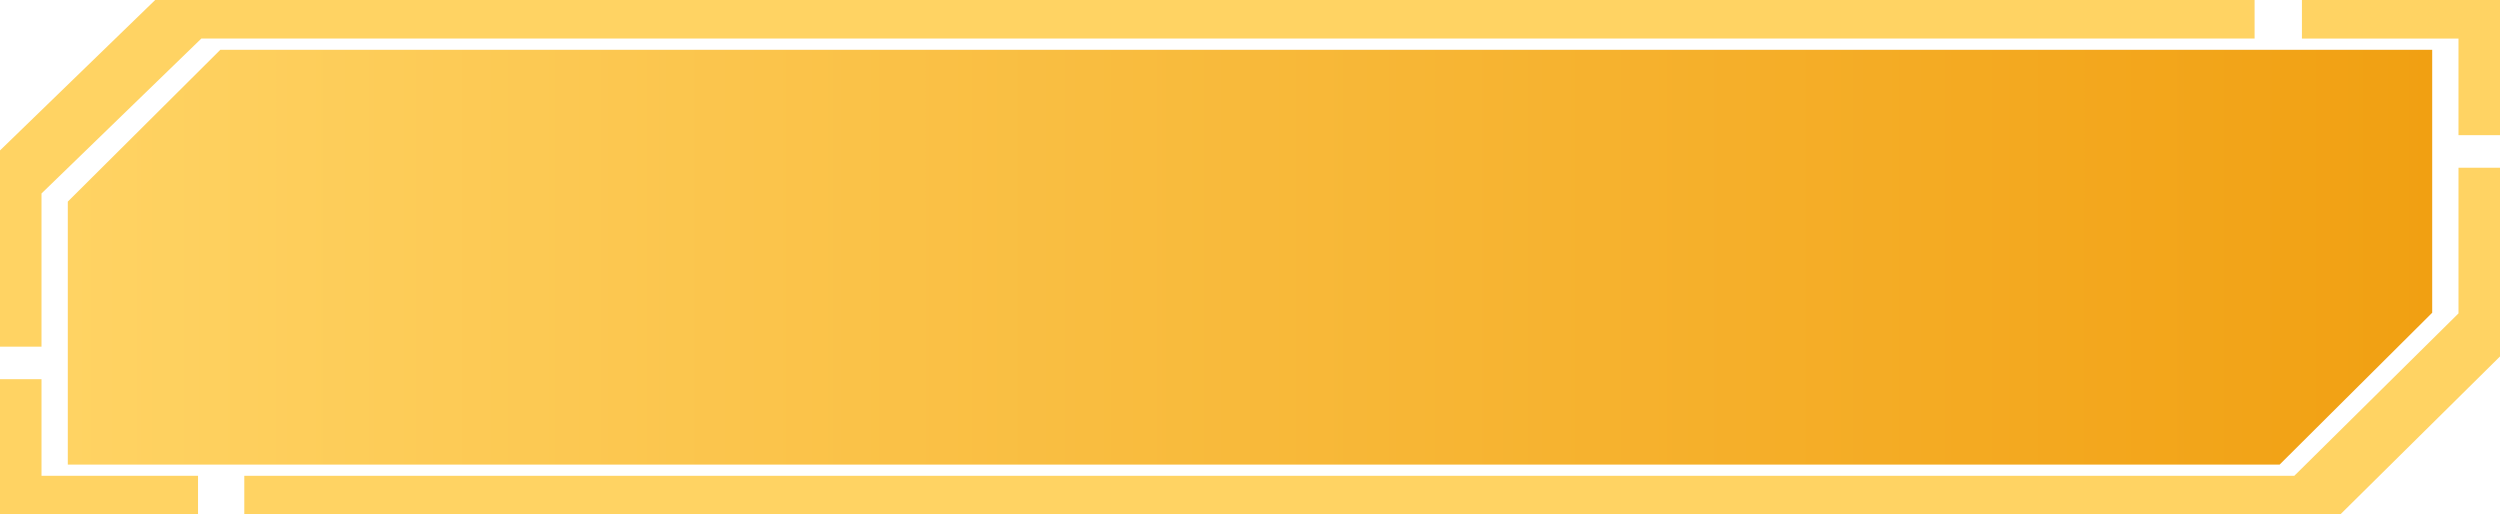 <svg width="209" height="43" viewBox="0 0 209 43" fill="none" xmlns="http://www.w3.org/2000/svg">
<g clip-path="url(#clip0_2140_3093)">
<path d="M188.484 0.724H15.818L0.97 15.117V28.98" stroke="#FFD363" stroke-width="5" stroke-miterlimit="10"/>
<path d="M0.97 31.7V42.276H16.555" stroke="#FFD363" stroke-width="5" stroke-miterlimit="10"/>
<path d="M18.421 4.162L5.668 16.855V38.838H190.579L203.332 26.145V4.162H18.421Z" fill="url(#paint0_linear_2140_3093)"/>
<path d="M20.423 42.276H192.833L208.03 27.243V14.02" stroke="#FFD363" stroke-width="5" stroke-miterlimit="10"/>
<path d="M208.03 11.3V0.724H192.441" stroke="#FFD363" stroke-width="5" stroke-miterlimit="10"/>
</g>
<defs>
<linearGradient id="paint0_linear_2140_3093" x1="5.668" y1="21.5" x2="203.332" y2="21.5" gradientUnits="userSpaceOnUse">
<stop stop-color="#FFD363"/>
<stop offset="1" stop-color="#F1A012"/>
</linearGradient>
<clipPath id="clip0_2140_3093">
<rect width="209" height="43" fill="white"/>
</clipPath>
</defs>
</svg>
